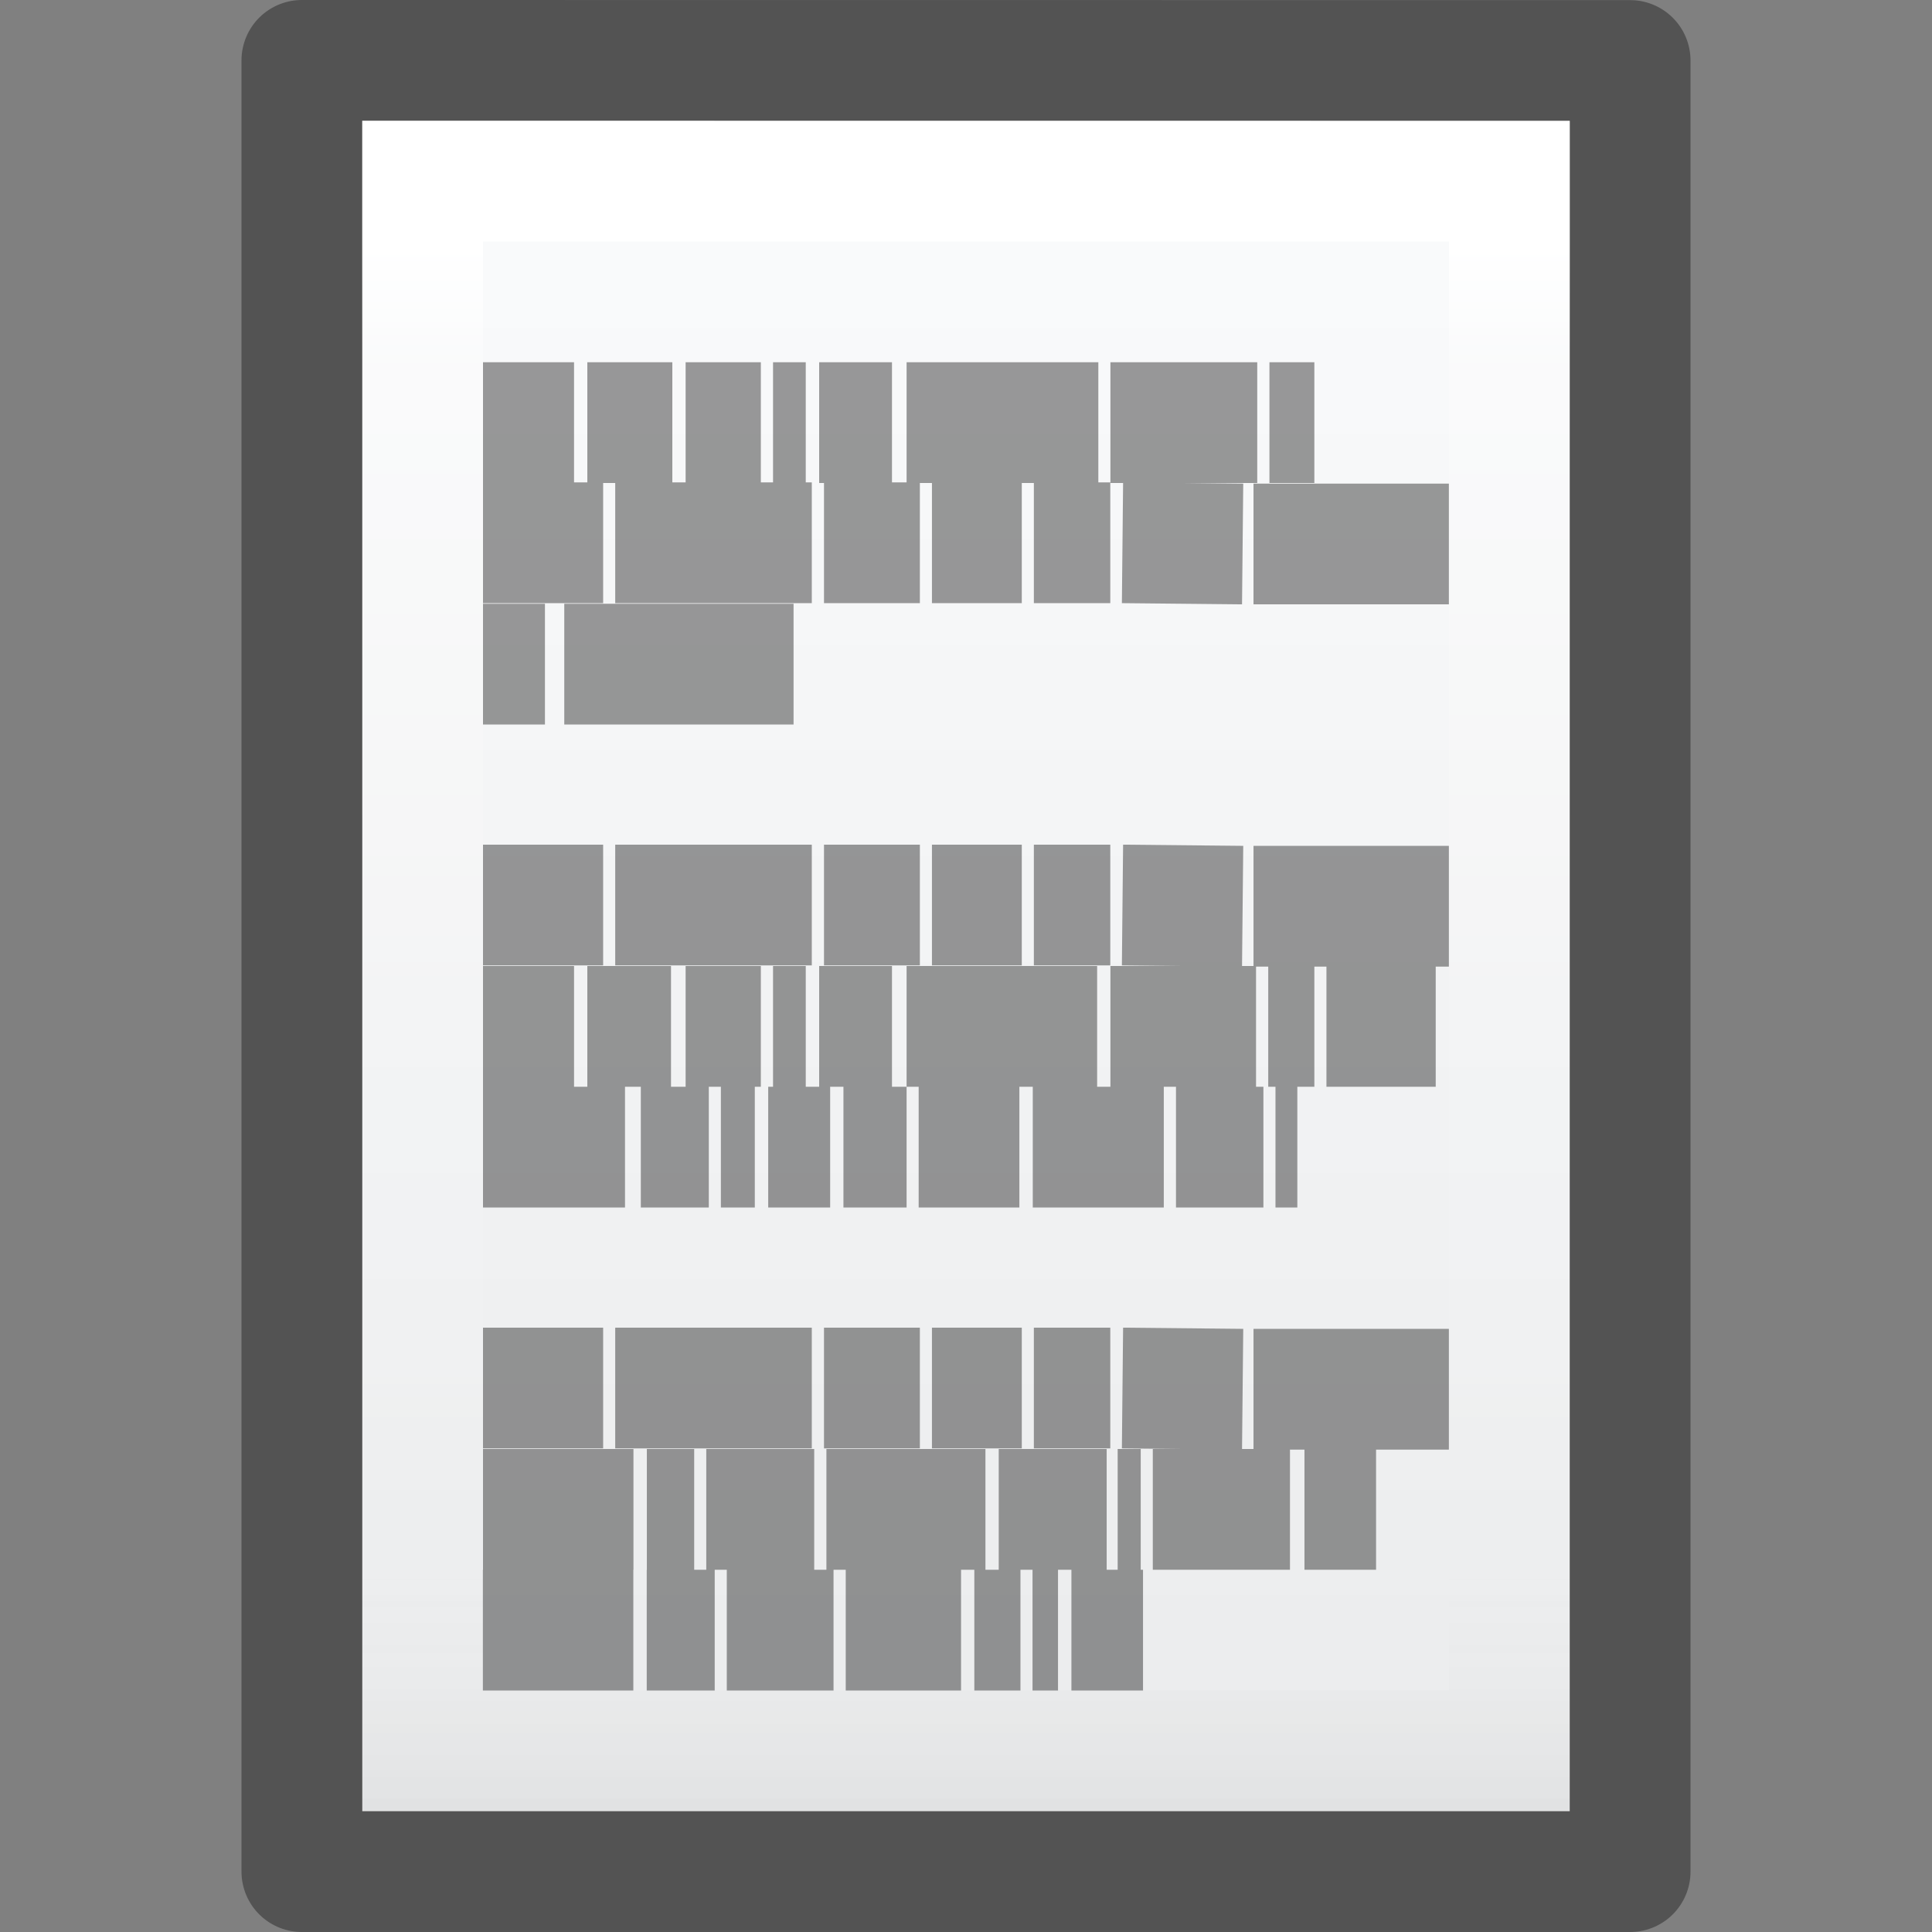 <?xml version="1.0" encoding="UTF-8" standalone="no"?>
<!-- Created with Inkscape (http://www.inkscape.org/) -->

<svg
   xmlns:dc="http://purl.org/dc/elements/1.1/"
   xmlns:cc="http://creativecommons.org/ns#"
   xmlns:rdf="http://www.w3.org/1999/02/22-rdf-syntax-ns#"
   xmlns:svg="http://www.w3.org/2000/svg"
   xmlns="http://www.w3.org/2000/svg"
   xmlns:xlink="http://www.w3.org/1999/xlink"
   xmlns:sodipodi="http://sodipodi.sourceforge.net/DTD/sodipodi-0.dtd"
   xmlns:inkscape="http://www.inkscape.org/namespaces/inkscape"
   version="1.1"
   width="16"
   height="16"
   id="svg3147"
   inkscape:version="0.91 r13725"
   sodipodi:docname="text-x-generic.svg">
  <rect width="100%" height="100%" fill="#808080" stroke="none"/>
  <sodipodi:namedview
     pagecolor="#ffffff"
     bordercolor="#666666"
     borderopacity="1"
     objecttolerance="10"
     gridtolerance="10"
     guidetolerance="10"
     inkscape:pageopacity="0"
     inkscape:pageshadow="2"
     inkscape:window-width="1366"
     inkscape:window-height="718"
     id="namedview89863"
     showgrid="false"
     inkscape:zoom="14.75"
     inkscape:cx="8"
     inkscape:cy="8"
     inkscape:window-x="0"
     inkscape:window-y="25"
     inkscape:window-maximized="1"
     inkscape:current-layer="svg3147" />
  <defs
     id="defs3149">
    <linearGradient
       x1="22.004"
       y1="47.813"
       x2="22.004"
       y2="3.364"
       id="linearGradient3103"
       xlink:href="#linearGradient3104-5"
       gradientUnits="userSpaceOnUse"
       gradientTransform="matrix(0.322,0,0,0.333,-0.175,-0.349)" />
    <linearGradient
       id="linearGradient3104-5">
      <stop
         id="stop3106-2"
         style="stop-color:#aaaaaa;stop-opacity:1"
         offset="0" />
      <stop
         id="stop3108-5"
         style="stop-color:#c8c8c8;stop-opacity:1"
         offset="1" />
    </linearGradient>
    <linearGradient
       x1="24"
       y1="5.564"
       x2="24"
       y2="43"
       id="linearGradient3988"
       xlink:href="#linearGradient3977"
       gradientUnits="userSpaceOnUse"
       gradientTransform="matrix(0.243,0,0,0.351,2.162,-0.432)" />
    <linearGradient
       id="linearGradient3977">
      <stop
         id="stop3979"
         style="stop-color:#ffffff;stop-opacity:1"
         offset="0" />
      <stop
         id="stop3981"
         style="stop-color:#ffffff;stop-opacity:0.235"
         offset="0.036" />
      <stop
         id="stop3983"
         style="stop-color:#ffffff;stop-opacity:0.157"
         offset="0.951" />
      <stop
         id="stop3985"
         style="stop-color:#ffffff;stop-opacity:0.392"
         offset="1" />
    </linearGradient>
    <linearGradient
       id="linearGradient3600">
      <stop
         id="stop3602"
         style="stop-color:#f4f4f4;stop-opacity:1"
         offset="0" />
      <stop
         id="stop3604"
         style="stop-color:#dbdbdb;stop-opacity:1"
         offset="1" />
    </linearGradient>
    <linearGradient
       id="linearGradient3104">
      <stop
         id="stop3106"
         style="stop-color:#a0a0a0;stop-opacity:1"
         offset="0" />
      <stop
         id="stop3108"
         style="stop-color:#bebebe;stop-opacity:1"
         offset="1" />
    </linearGradient>
    <linearGradient
       x1="25.132"
       y1="0.985"
       x2="25.132"
       y2="47.013"
       id="linearGradient3143"
       xlink:href="#linearGradient3600"
       gradientUnits="userSpaceOnUse"
       gradientTransform="matrix(0.314,0,0,0.326,0.457,-0.322)" />
    <linearGradient
       x1="-51.786"
       y1="50.786"
       x2="-51.786"
       y2="2.906"
       id="linearGradient3145"
       xlink:href="#linearGradient3104"
       gradientUnits="userSpaceOnUse"
       gradientTransform="matrix(0.254,0,0,0.305,19.129,-0.685)" />
    <linearGradient
       id="linearGradient4225">
      <stop
         id="stop4227"
         style="stop-color:#ffffff;stop-opacity:1;"
         offset="0" />
      <stop
         offset="0.079"
         style="stop-color:#ffffff;stop-opacity:0.235;"
         id="stop4229" />
      <stop
         id="stop4231"
         style="stop-color:#ffffff;stop-opacity:0"
         offset="0.846" />
      <stop
         id="stop4233"
         style="stop-color:#000000;stop-opacity:0.043"
         offset="1" />
    </linearGradient>
    <linearGradient
       y2="43.923"
       x2="24"
       y1="6.923"
       x1="24"
       gradientTransform="matrix(0.243,0,0,0.351,2.162,-0.432)"
       gradientUnits="userSpaceOnUse"
       id="linearGradient3988-5"
       xlink:href="#linearGradient4225"
       inkscape:collect="always" />
    <linearGradient
       inkscape:collect="always"
       xlink:href="#linearGradient3927"
       id="linearGradient3806"
       gradientUnits="userSpaceOnUse"
       gradientTransform="matrix(0.286,0,0,0.304,1.143,0.233)"
       x1="25.132"
       y1="0.985"
       x2="25.132"
       y2="47.013" />
    <linearGradient
       gradientTransform="matrix(0.405,0,0,0.514,2.27,6.676)"
       gradientUnits="userSpaceOnUse"
       xlink:href="#linearGradient3977-9"
       id="linearGradient3119-6"
       y2="43"
       x2="24"
       y1="6.425"
       x1="24.001" />
    <linearGradient
       gradientTransform="matrix(0.457,0,0,0.435,1.029,7.904)"
       gradientUnits="userSpaceOnUse"
       xlink:href="#linearGradient3927"
       id="linearGradient3122-7"
       y2="47.013"
       x2="25.132"
       y1="0.985"
       x1="25.132" />
    <linearGradient
       gradientTransform="matrix(0.392,0,0,0.447,29.199,6.761)"
       gradientUnits="userSpaceOnUse"
       xlink:href="#linearGradient3104"
       id="linearGradient3124-6"
       y2="2.906"
       x2="-51.786"
       y1="50.786"
       x1="-51.786" />
    <radialGradient
       gradientTransform="matrix(0.012,0,0,0.008,13.239,26.981)"
       gradientUnits="userSpaceOnUse"
       xlink:href="#linearGradient5060"
       id="radialGradient3045"
       fy="486.648"
       fx="605.714"
       r="117.143"
       cy="486.648"
       cx="605.714" />
    <linearGradient
       id="linearGradient5060">
      <stop
         offset="0"
         style="stop-color:#000000;stop-opacity:1"
         id="stop5062" />
      <stop
         offset="1"
         style="stop-color:#000000;stop-opacity:0"
         id="stop5064" />
    </linearGradient>
    <radialGradient
       gradientTransform="matrix(-0.012,0,0,0.008,10.761,26.981)"
       gradientUnits="userSpaceOnUse"
       xlink:href="#linearGradient5060"
       id="radialGradient3048"
       fy="486.648"
       fx="605.714"
       r="117.143"
       cy="486.648"
       cx="605.714" />
    <linearGradient
       id="linearGradient5048">
      <stop
         offset="0"
         style="stop-color:#000000;stop-opacity:0"
         id="stop5050" />
      <stop
         offset="0.5"
         style="stop-color:#000000;stop-opacity:1"
         id="stop5056" />
      <stop
         offset="1"
         style="stop-color:#000000;stop-opacity:0"
         id="stop5052" />
    </linearGradient>
    <linearGradient
       gradientTransform="matrix(0.035,0,0,0.008,-0.725,26.981)"
       gradientUnits="userSpaceOnUse"
       xlink:href="#linearGradient5048"
       id="linearGradient3826"
       y2="609.505"
       x2="302.857"
       y1="366.648"
       x1="302.857" />
    <linearGradient
       id="linearGradient3977-9">
      <stop
         offset="0"
         style="stop-color:#ffffff;stop-opacity:1;"
         id="stop3979-8" />
      <stop
         id="stop3981-8"
         style="stop-color:#ffffff;stop-opacity:0.235;"
         offset="0.049" />
      <stop
         offset="0.951"
         style="stop-color:#ffffff;stop-opacity:0"
         id="stop3983-0" />
      <stop
         offset="1"
         style="stop-color:#000000;stop-opacity:0.043"
         id="stop3985-0" />
    </linearGradient>
    <linearGradient
       id="linearGradient3927">
      <stop
         id="stop3929"
         offset="0"
         style="stop-color:#fbfcfd;stop-opacity:1" />
      <stop
         id="stop3931"
         offset="1"
         style="stop-color:#ebeced;stop-opacity:1" />
    </linearGradient>
    <linearGradient
       gradientTransform="matrix(0.486,0,0,0.478,-5.657,-9.096)"
       gradientUnits="userSpaceOnUse"
       xlink:href="#linearGradient3927"
       id="linearGradient3122-2"
       y2="47.013"
       x2="25.132"
       y1="0.985"
       x1="25.132" />
    <linearGradient
       gradientTransform="matrix(0.392,0,0,0.447,29.199,-1.239)"
       gradientUnits="userSpaceOnUse"
       xlink:href="#linearGradient3104"
       id="linearGradient3124-7"
       y2="2.906"
       x2="-51.786"
       y1="50.786"
       x1="-51.786" />
  </defs>
  <g
     inkscape:label="Layer 1"
     id="layer1-5"
     transform="translate(-1.0410423e-6,2.6041042e-5)">
    <path
       sodipodi:nodetypes="ccccc"
       d="m 3,1 c 2.292,0 10,8.904e-4 10,8.904e-4 L 13,15 C 13,15 6.333,15 3,15 3,10.333 3,5.667 3,1 Z"
       id="path4160-3"
       style="display:inline;fill:url(#linearGradient3806);fill-opacity:1;stroke:none;stroke-width:1;stroke-linecap:butt;stroke-linejoin:round;stroke-miterlimit:4;stroke-dasharray:none;stroke-dashoffset:0;stroke-opacity:1"
       inkscape:connector-curvature="0" />
    <path
       sodipodi:nodetypes="ccccc"
       inkscape:connector-curvature="0"
       id="rect6741-1-4"
       d="m 12.5,14.5 -9,0 0,-13 L 12.5,1.5 Z"
       style="fill:none;stroke:url(#linearGradient3988-5);stroke-width:1;stroke-linecap:round;stroke-linejoin:miter;stroke-miterlimit:4;stroke-dasharray:none;stroke-dashoffset:0;stroke-opacity:1" />
    <path
       sodipodi:nodetypes="ccccc"
       d="m 2.5,0.5 c 2.521,0 11,9.54e-4 11,9.54e-4 l 1.3e-5,14.999 c 0,0 -7.333,0 -11,0 0,-5 0,-10 0,-15 z"
       id="path4160-9"
       style="display:inline;fill:none;fill-opacity:1;stroke:#000000;stroke-width:1;stroke-linecap:butt;stroke-linejoin:round;stroke-miterlimit:4;stroke-dasharray:none;stroke-dashoffset:0;stroke-opacity:0.353"
       inkscape:connector-curvature="0" />
  </g>
  <g
     id="layer1">
    <path
       d="m 4,3.5 0.754,0 z m 0.864,0 0.704,0 z m 0.814,0 0.623,0 z m 0.724,0 0.271,0 z m 0.382,0 0.603,0 z m 0.724,0 1.588,0 z m 1.688,0 1.216,0 z m 1.317,0 0.372,0 z m -6.513,0.995 0.995,0 z m 1.095,0 1.628,0 z m 1.729,0 0.794,0 z m 0.894,0 0.744,0 z m 0.844,0 0.633,0 z m 0.734,0 0.995,0.01 z m 1.085,0.01 1.618,0 z M 4,5.5 l 0.513,0 z m 0.673,0 1.899,0 z m -0.673,1.995 0.995,0 z m 1.095,0 1.628,0 z m 1.729,0 0.794,0 z m 0.894,0 0.744,0 z m 0.844,0 0.633,0 z m 0.734,0 0.995,0.01 z m 1.085,0.01 1.618,0 z M 4,8.5 l 0.754,0 z m 0.864,0 0.693,0 z m 0.814,0 0.623,0 z m 0.724,0 0.271,0 z m 0.382,0 0.603,0 z m 0.724,0 1.578,0 z m 1.688,0 1.206,0 z m 1.307,0 0.382,0 z m 0.482,0 0.905,0 z m -6.985,1 1.176,0 z m 1.307,0 0.563,0 z m 0.663,0 0.281,0 z m 0.392,0 0.513,0 z m 0.623,0 0.523,0 z m 0.623,0 0.834,0 z m 0.945,0 1.085,0 z m 1.186,0 0.724,0 z m 0.824,0 0.181,0 z m -6.563,1.995 0.995,0 z m 1.095,0 1.628,0 z m 1.729,0 0.794,0 z m 0.894,0 0.744,0 z m 0.844,0 0.633,0 z m 0.734,0 0.995,0.01 z m 1.085,0.01 1.618,0 z M 4,12.5 l 1.246,0 z m 1.357,0 0.392,0 z m 0.492,0 0.894,0 z m 0.995,0 1.317,0 z m 1.427,0 0.894,0 z m 0.985,0 0.191,0 z m 0.291,0 1.136,0 z m 1.256,0 0.593,0 z m -6.804,1 1.246,0 z m 1.357,0 0.563,0 z m 0.663,0 0.884,0 z m 0.985,0 0.955,0 z m 1.065,0 0.382,0 z m 0.482,0 0.211,0 z m 0.322,0 0.593,0 z"
       id="path3475"
       style="fill:none;stroke:#000000;stroke-width:1px;stroke-linecap:butt;stroke-linejoin:miter;stroke-opacity:0.392" />
  </g>
</svg>
